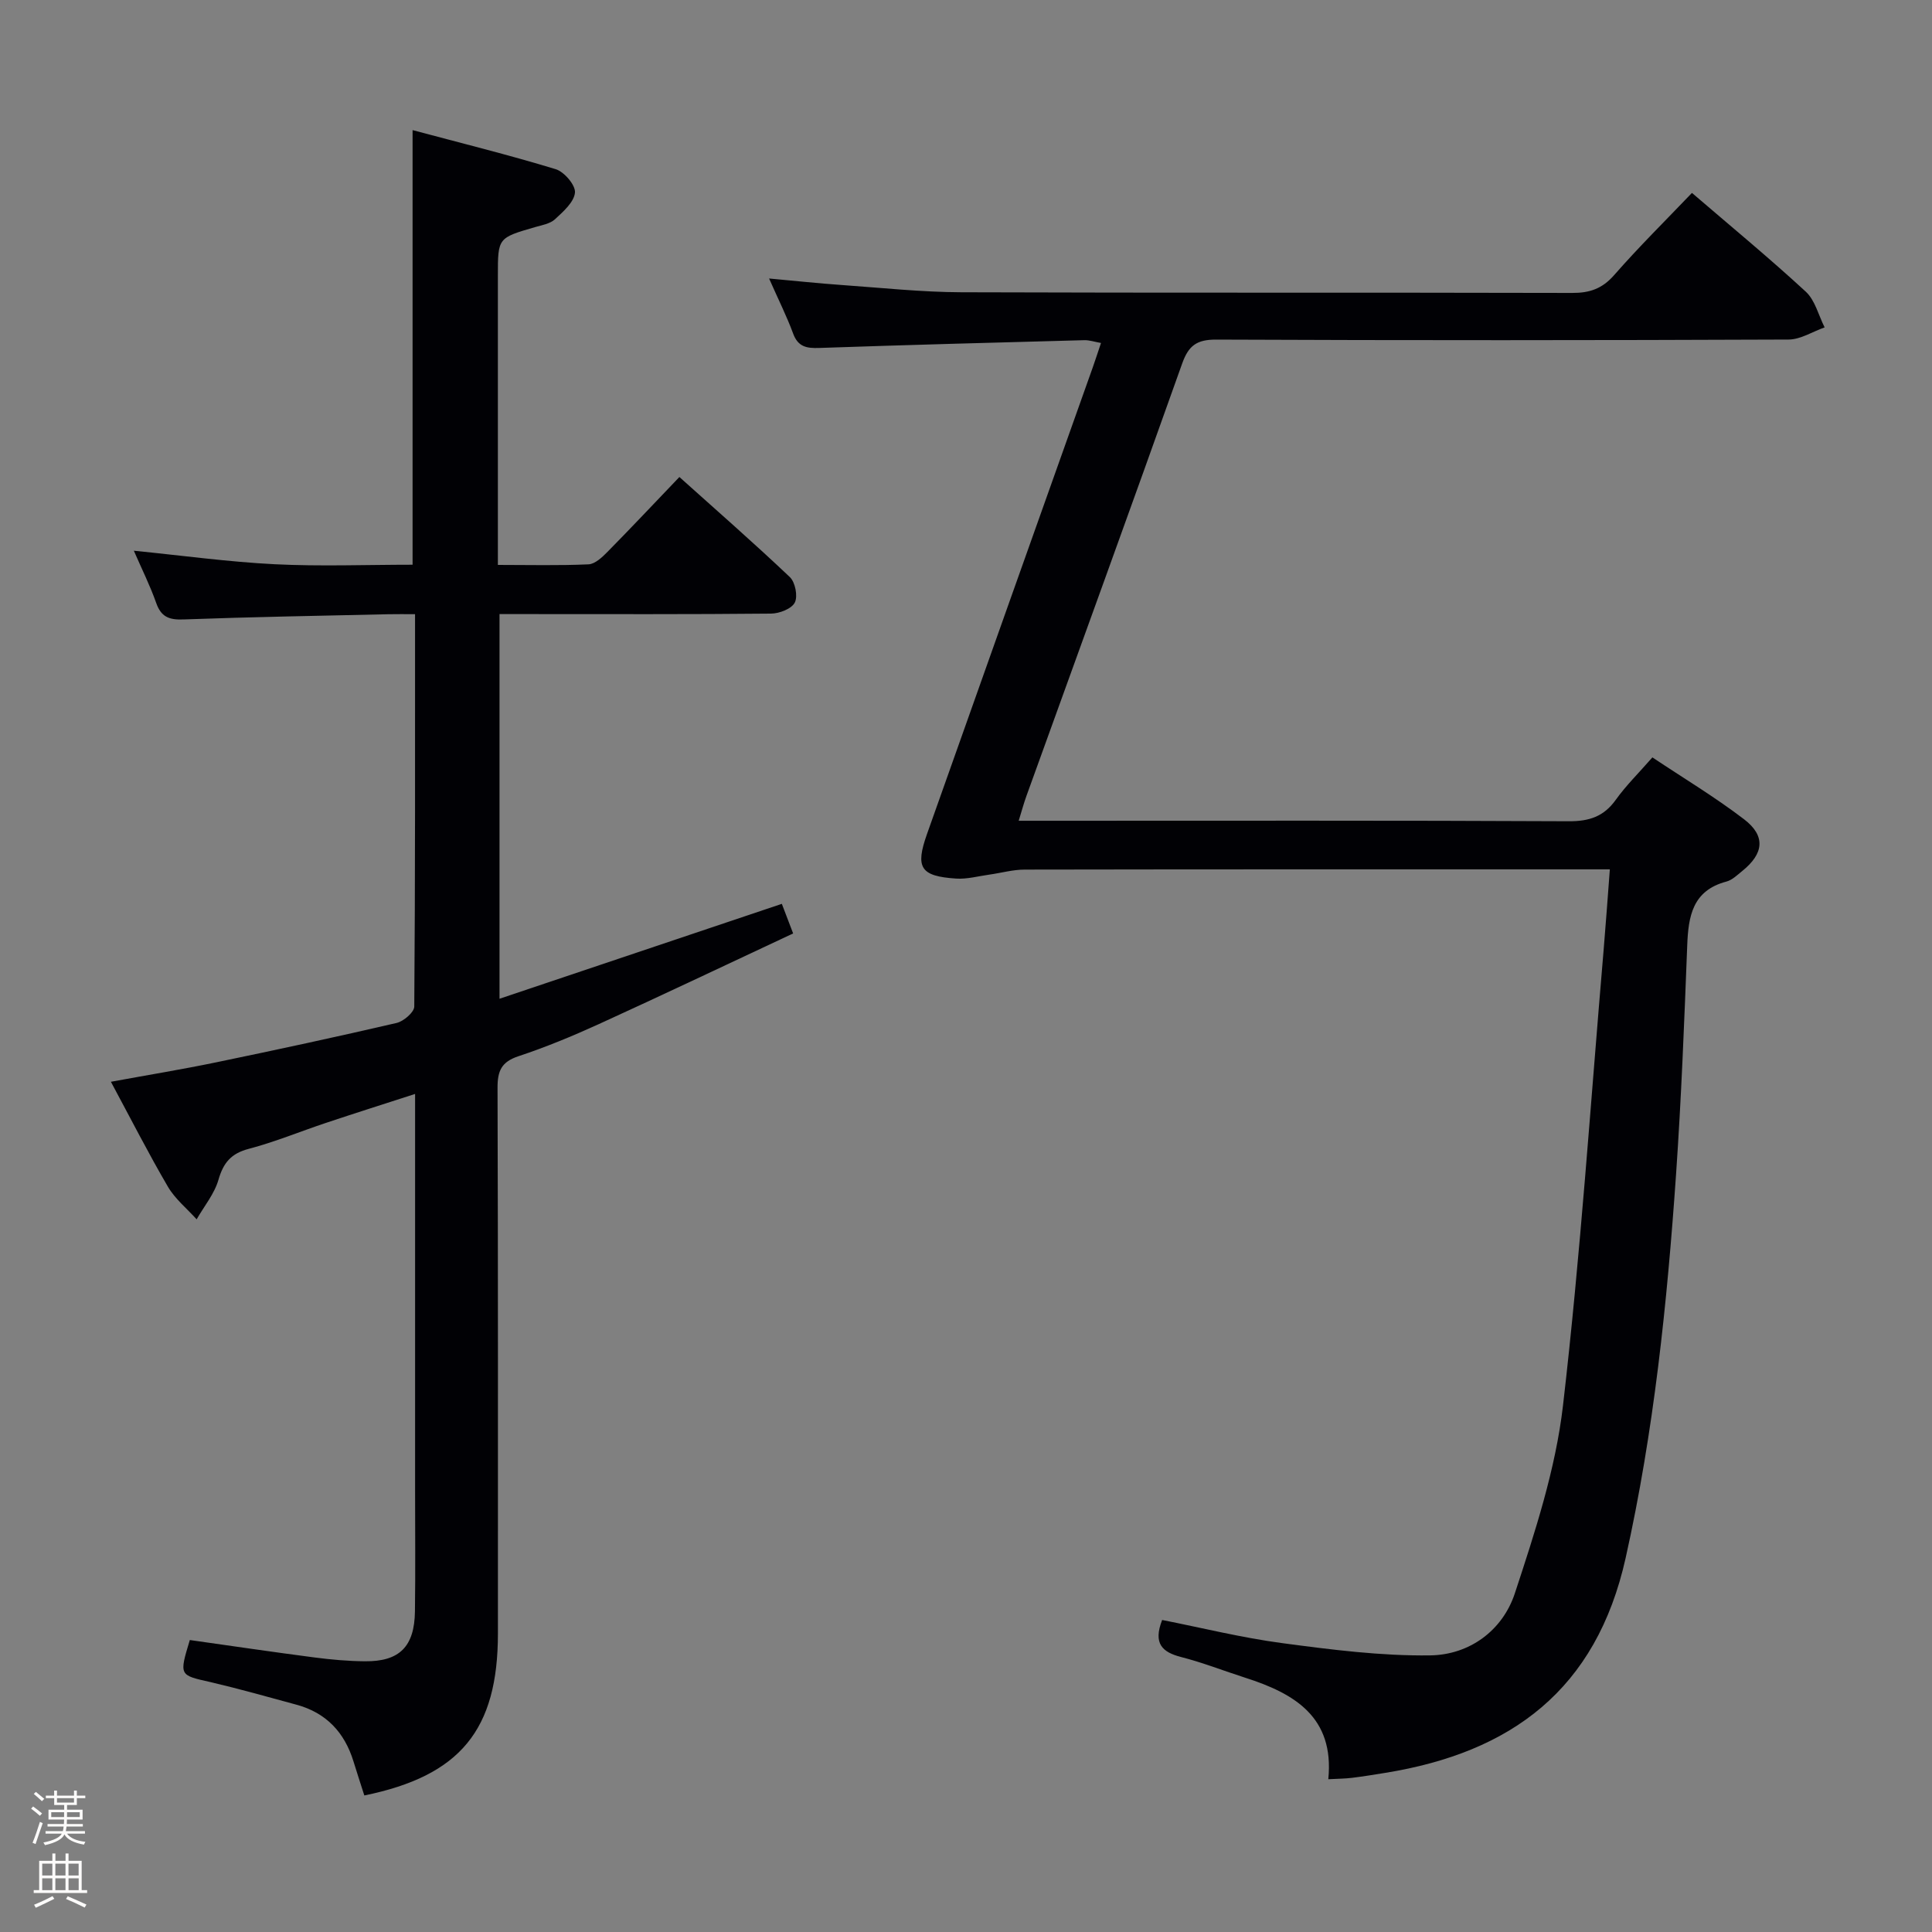<svg enable-background="new 0 0 400 400" viewBox="0 0 400 400" xmlns="http://www.w3.org/2000/svg"><rect x="0" y="0" width="400" height="400" fill="#808080" stroke="none"/><path d="m6.44 374.46.42-.45c.65.47 1.27.95 1.85 1.44l-.45.49c-.65-.56-1.25-1.06-1.82-1.48m.93 7.33-.63-.26c.55-1.36 1.05-2.8 1.52-4.33.19.1.38.19.59.27-.46 1.29-.95 2.73-1.48 4.32m-.38-10.38.44-.42c.43.34 1.01.82 1.74 1.44l-.49.49c-.53-.51-1.09-1.01-1.69-1.51m2.5.35h1.72v-1.04h.59v1.04h3.52v-1.04h.59v1.04h1.75v.53h-1.75v1.42h-2.03v.97h3.22v2.03h-3.24c0 .35-.01.66-.03.93h3.32v.53h-3.37c-.03.27-.08.58-.15.94h3.96v.53h-3.71c.67.92 1.93 1.48 3.79 1.68-.13.24-.23.44-.29.59-2.13-.38-3.48-1.08-4.04-2.12-.43.97-1.77 1.72-4.03 2.23-.09-.19-.2-.37-.33-.55 2.1-.42 3.37-1.03 3.81-1.83h-3.36v-.53h3.58c.08-.29.13-.61.16-.94h-3.33v-.53h3.39c.02-.27.04-.58.04-.93h-3.23v-2.03h3.25v-.97h-2.07v-1.42h-1.73zm1.12 3.44v1h2.65c.01-.3.02-.44.01-.4v-.25-.35zm1.19-2h3.52v-.91h-3.52zm4.71 2h-2.63v.59c0 .15-.01.28-.01.4h2.64z" fill="#fcfbfa"/><path d="m13.56 383.74h.63v1.52h2.72v6.07h1.13v.6h-11.06v-.6h1.13v-6.07h2.73v-1.52h.63v1.52h2.1v-1.52zm-2.69 8.83.38.56c-1.24.63-2.53 1.25-3.85 1.85-.1-.21-.21-.42-.34-.63 1.36-.55 2.63-1.15 3.81-1.78m-2.13-4.27h2.1v-2.45h-2.1zm0 3.04h2.1v-2.46h-2.1zm2.72-3.04h2.1v-2.45h-2.1zm0 3.04h2.1v-2.46h-2.1zm6.07 3.6c-1.41-.71-2.7-1.3-3.86-1.78l.35-.56c1.45.62 2.75 1.19 3.88 1.72zm-1.25-9.09h-2.1v2.45h2.1zm-2.09 5.49h2.1v-2.46h-2.1z" fill="#fcfbfa"/><g fill="#010105"><path d="m350.3 39.94c8.02 6.89 15.99 13.46 23.57 20.45 1.93 1.78 2.63 4.89 3.9 7.39-2.49.88-4.98 2.51-7.47 2.52-39.49.16-78.99.18-118.48.01-4.03-.02-5.74 1.22-7.07 4.97-10.62 29.89-21.48 59.69-32.24 89.52-.55 1.52-.97 3.09-1.6 5.13h5.92c35.99 0 71.99-.08 107.98.1 4.23.02 7.24-.97 9.72-4.44 2.11-2.95 4.74-5.53 7.58-8.78 6.44 4.3 12.98 8.22 18.99 12.82 4.5 3.44 4.09 7.09-.37 10.69-1.03.83-2.09 1.88-3.3 2.2-7.02 1.86-7.88 7.17-8.11 13.26-.61 15.79-1.22 31.59-2.31 47.35-1.85 26.68-4.58 53.2-10.44 79.44-6.09 27.29-23.69 40.26-49.75 44.48-2.29.37-4.59.75-6.89 1.03-1.45.18-2.93.18-4.92.29 1.29-12.86-6.99-17.75-17.19-21.01-4.42-1.42-8.77-3.13-13.25-4.28-3.93-1.01-5.87-2.77-3.96-7.68 8.17 1.61 16.48 3.68 24.92 4.8 10.13 1.35 20.37 2.66 30.55 2.53 8.16-.1 15.01-5.15 17.55-12.84 4.18-12.7 8.44-25.7 9.97-38.88 3.64-31.33 5.72-62.84 8.41-94.28.45-5.29.82-10.6 1.29-16.74-2.19 0-3.93 0-5.67 0-38.49 0-76.99-.02-115.48.05-2.44 0-4.88.7-7.32 1.04-2.29.32-4.62.97-6.88.82-7.37-.49-8.5-2.23-6.03-9.21 11.41-32.24 22.89-64.45 34.34-96.67.55-1.54 1.04-3.1 1.69-5.01-1.32-.23-2.4-.61-3.47-.58-18.29.49-36.58.98-54.86 1.61-2.61.09-4.39-.21-5.41-2.98-1.3-3.54-3.01-6.93-4.98-11.4 5.59.51 10.26 1.01 14.94 1.34 8.29.58 16.58 1.48 24.87 1.51 42.16.15 84.32.03 126.48.14 3.62.01 6.2-.88 8.66-3.68 5.12-5.85 10.69-11.35 16.12-17.03z"/><path d="m39.3 339.55c8.77 1.24 17.29 2.5 25.82 3.61 3.45.45 6.95.76 10.43.79 7.17.07 10.26-3.03 10.36-10.34.11-8.33.03-16.66.03-25 0-25.33 0-50.66 0-75.99 0-1.81 0-3.62 0-6.13-6.5 2.1-12.46 3.99-18.39 5.97-5.35 1.78-10.59 3.96-16.03 5.39-3.67.96-5.27 2.87-6.29 6.41-.84 2.92-2.97 5.48-4.52 8.19-2.01-2.24-4.46-4.21-5.95-6.76-4.02-6.87-7.64-13.99-11.8-21.72 7.57-1.39 14.67-2.55 21.72-4.01 12.51-2.59 25-5.28 37.44-8.17 1.45-.34 3.64-2.22 3.65-3.39.21-26.81.16-53.63.16-81.24-2.05 0-3.81-.03-5.56.01-14.14.32-28.29.56-42.43 1.08-2.96.11-4.6-.54-5.61-3.44-1.25-3.56-2.96-6.96-4.62-10.79 10.1 1.01 19.61 2.32 29.16 2.8 9.45.47 18.94.1 28.55.1 0-29.83 0-59.37 0-89.98 9.99 2.67 19.89 5.12 29.64 8.09 1.76.54 4.12 3.31 3.98 4.84-.18 1.97-2.42 3.94-4.13 5.52-1.01.94-2.7 1.21-4.12 1.63-7.7 2.23-7.71 2.22-7.71 10.01v53.99 5.94c6.54 0 12.66.16 18.76-.12 1.36-.06 2.85-1.48 3.95-2.6 4.9-4.97 9.69-10.07 14.87-15.48 7.7 6.91 15.43 13.66 22.87 20.72 1.12 1.06 1.69 3.99 1.02 5.28-.66 1.29-3.2 2.27-4.92 2.28-16.83.17-33.66.1-50.49.1-1.8 0-3.59 0-5.72 0v79.64c19.59-6.59 38.75-13.02 58.45-19.65.58 1.52 1.25 3.28 2.34 6.13-13.51 6.32-26.82 12.65-40.23 18.77-5.44 2.48-11 4.78-16.67 6.66-3.5 1.16-4.31 3.05-4.3 6.51.12 37.66.08 75.33.08 112.99 0 19.99-7.8 29.48-27.66 33.54-.74-2.33-1.52-4.67-2.24-7.03-1.85-6.02-5.65-10.09-11.81-11.76-5.92-1.61-11.83-3.28-17.8-4.68-6.48-1.45-6.51-1.33-4.28-8.71z"/></g></svg>